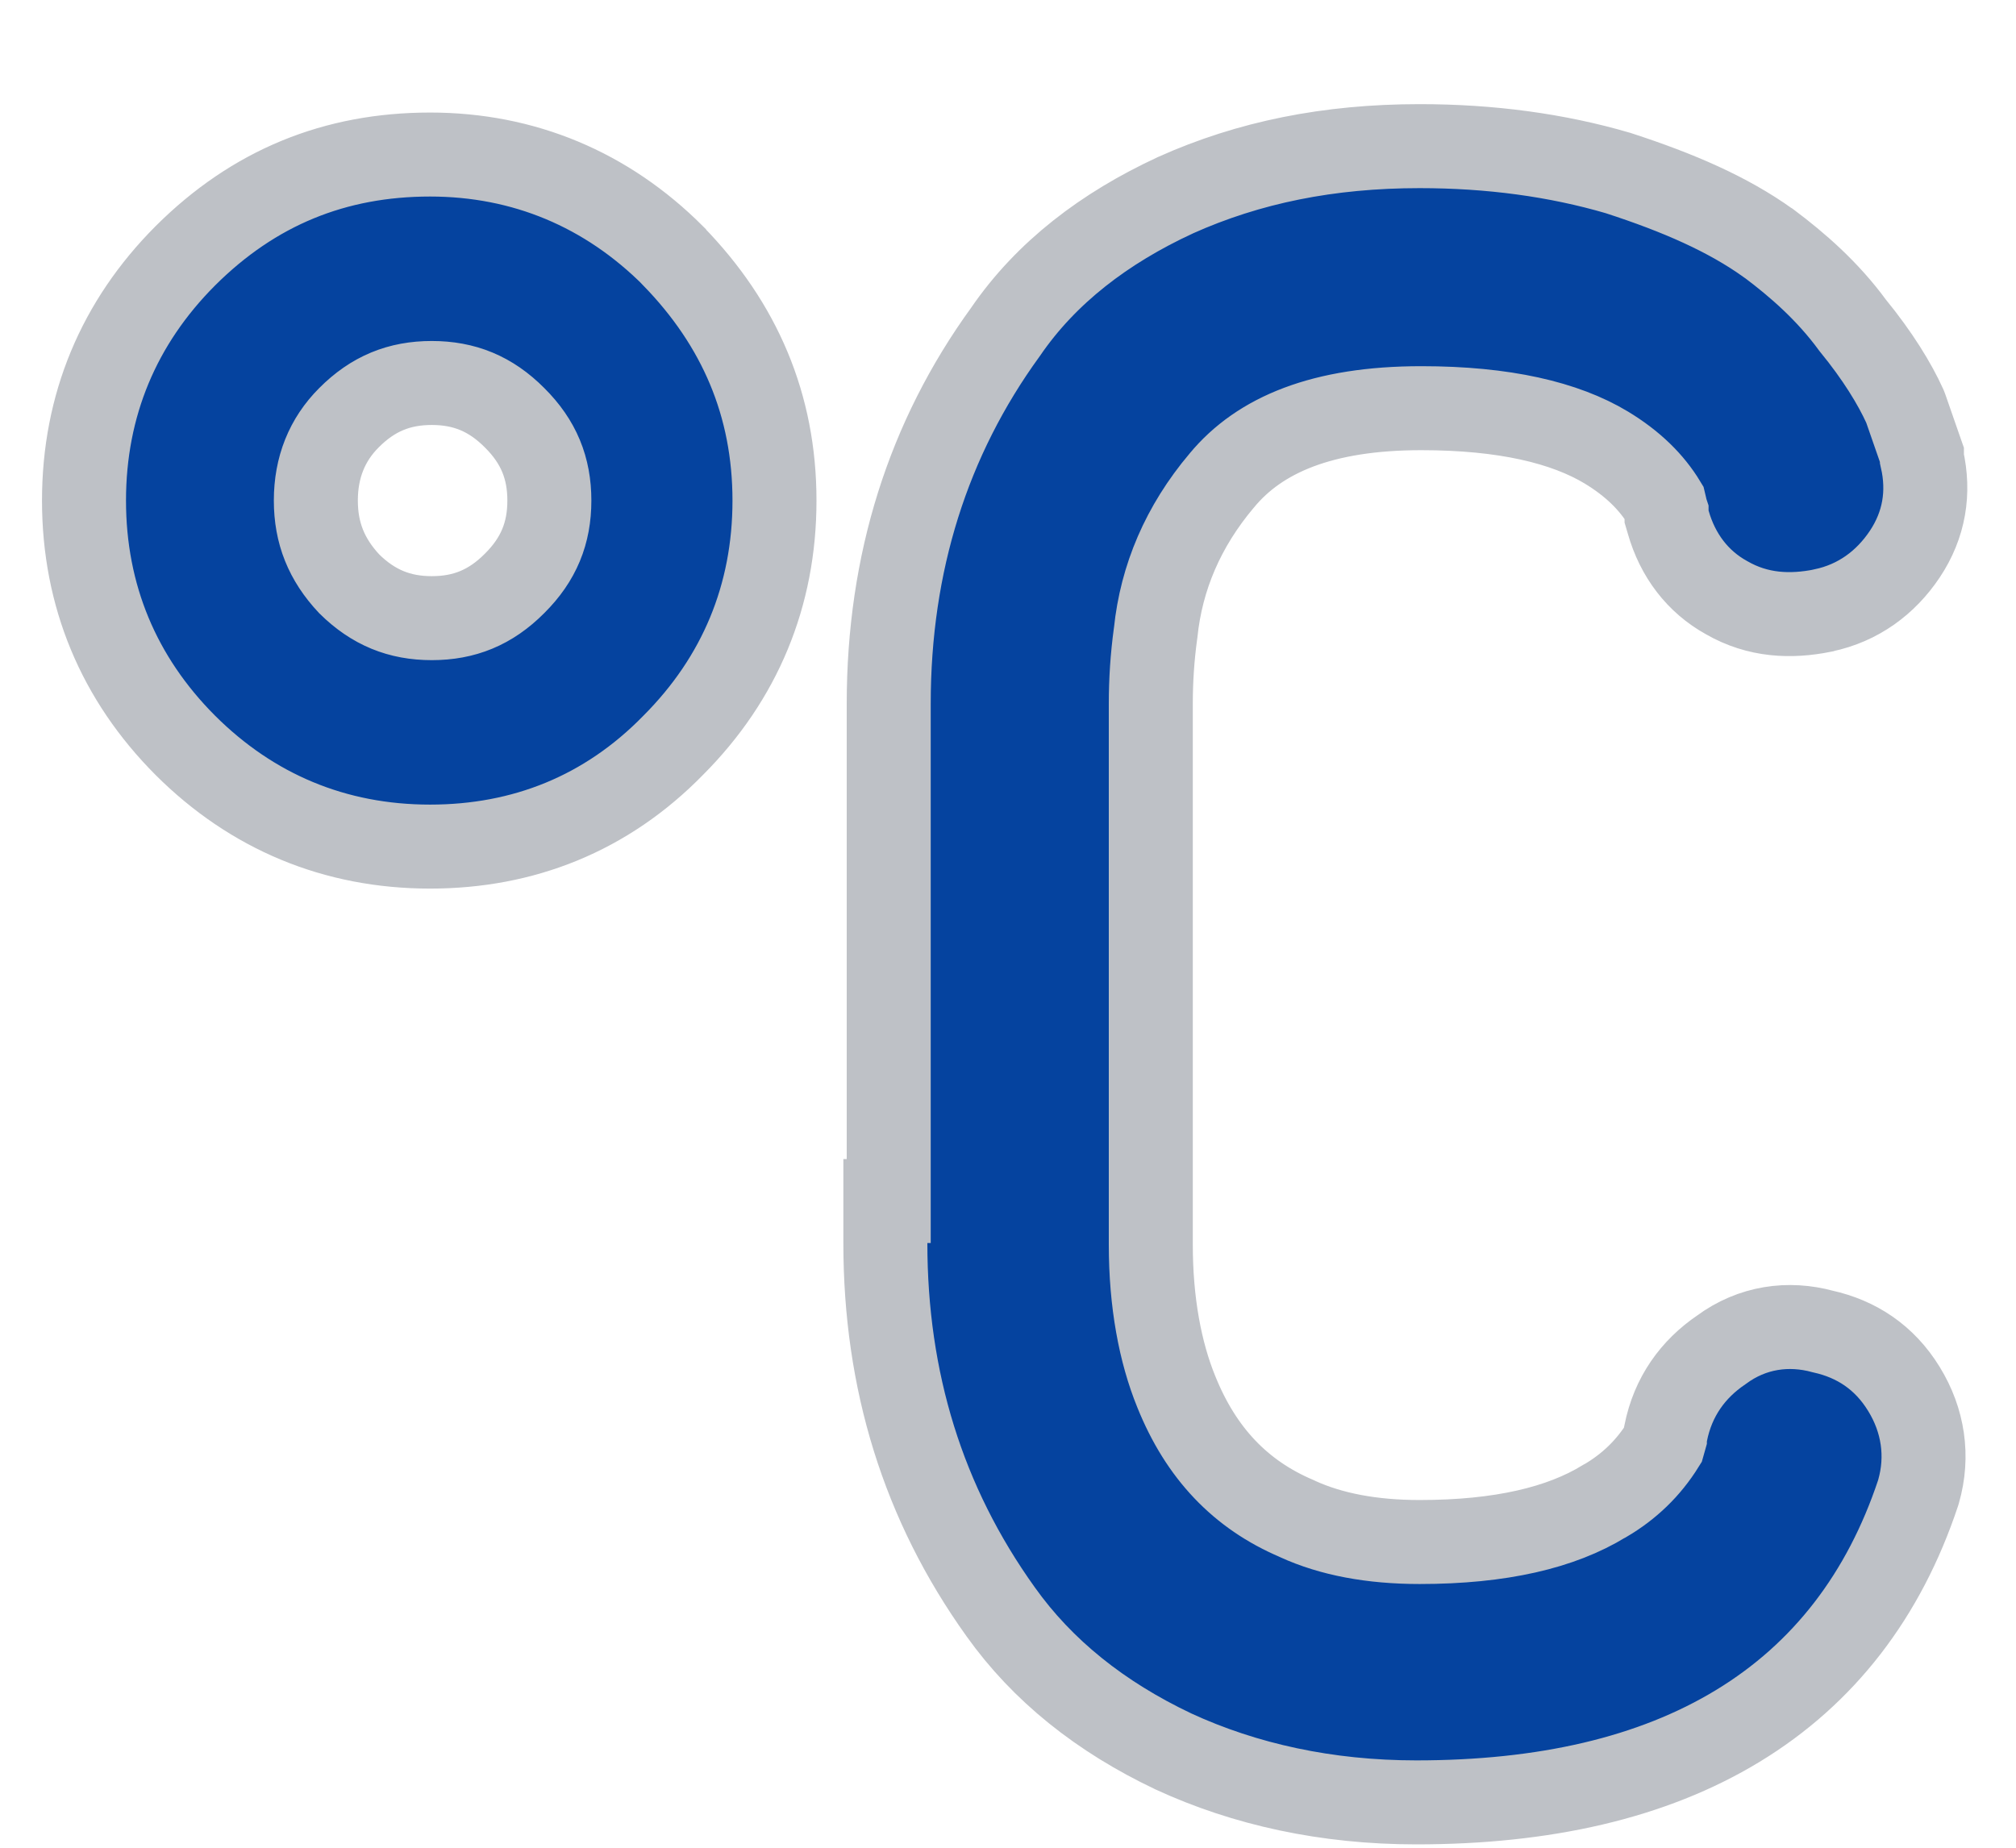 <svg width="12" height="11" viewBox="0 0 12 11" fill="none" xmlns="http://www.w3.org/2000/svg">
<path d="M4.009 1.526L4.009 1.526L4.007 1.523C3.611 1.127 3.117 0.92 2.56 0.92C1.994 0.92 1.511 1.116 1.103 1.523C0.707 1.92 0.5 2.413 0.5 2.98C0.5 3.547 0.707 4.04 1.103 4.437C1.5 4.833 1.993 5.04 2.56 5.04C3.114 5.04 3.609 4.845 4.008 4.436C4.404 4.039 4.61 3.546 4.61 2.98C4.61 2.411 4.402 1.93 4.009 1.526ZM5.29 7.15H5.27V7.4C5.27 8.219 5.494 8.95 5.956 9.595C6.205 9.945 6.551 10.221 6.983 10.426L6.985 10.427C7.41 10.623 7.896 10.73 8.43 10.73C9.19 10.73 9.834 10.585 10.344 10.275C10.858 9.963 11.215 9.495 11.417 8.889L11.417 8.889L11.42 8.879C11.48 8.669 11.448 8.456 11.333 8.269C11.216 8.078 11.048 7.971 10.851 7.927C10.646 7.871 10.43 7.9 10.246 8.036C10.078 8.15 9.958 8.314 9.915 8.531L9.91 8.555V8.56L9.91 8.561L9.899 8.6C9.812 8.74 9.698 8.85 9.555 8.934L9.555 8.934L9.549 8.937C9.293 9.094 8.934 9.18 8.45 9.18C8.166 9.18 7.923 9.134 7.724 9.043L7.724 9.043L7.718 9.04C7.384 8.898 7.149 8.651 7.002 8.286L7.002 8.286C6.906 8.051 6.85 7.754 6.85 7.41V4.19C6.85 4.051 6.859 3.912 6.878 3.773L6.878 3.773L6.879 3.766C6.913 3.438 7.042 3.134 7.272 2.861L7.273 2.86C7.498 2.588 7.872 2.43 8.46 2.43C8.955 2.43 9.315 2.516 9.561 2.664C9.718 2.759 9.831 2.87 9.907 2.996C9.908 3 9.909 3.005 9.91 3.01C9.912 3.021 9.915 3.035 9.92 3.05V3.075L9.93 3.109C9.986 3.306 10.105 3.463 10.277 3.558C10.464 3.666 10.66 3.673 10.849 3.635L10.849 3.635L10.852 3.634C11.062 3.59 11.225 3.468 11.338 3.299C11.454 3.125 11.486 2.932 11.44 2.73V2.708L11.426 2.668L11.346 2.438L11.342 2.427L11.338 2.417C11.278 2.285 11.177 2.119 11.028 1.937C10.878 1.732 10.698 1.576 10.53 1.45L10.53 1.45L10.525 1.447C10.286 1.275 9.988 1.146 9.637 1.032L9.637 1.032L9.631 1.03C9.265 0.923 8.871 0.87 8.45 0.87C7.909 0.87 7.434 0.966 6.997 1.162L6.997 1.162L6.995 1.163C6.576 1.357 6.227 1.622 5.985 1.976C5.524 2.611 5.29 3.352 5.29 4.19V7.15ZM9.91 8.58H9.911C9.91 8.58 9.91 8.58 9.91 8.58ZM2.079 3.476C1.943 3.331 1.88 3.173 1.88 2.98C1.88 2.782 1.947 2.617 2.077 2.487C2.22 2.343 2.377 2.28 2.57 2.28C2.763 2.28 2.92 2.343 3.063 2.487C3.207 2.63 3.27 2.787 3.27 2.98C3.27 3.173 3.207 3.33 3.063 3.473C2.92 3.617 2.763 3.68 2.57 3.68C2.378 3.68 2.222 3.617 2.079 3.476Z" fill="#05439F" stroke="#BEC1C6" stroke-width="0.5"/>
</svg>
